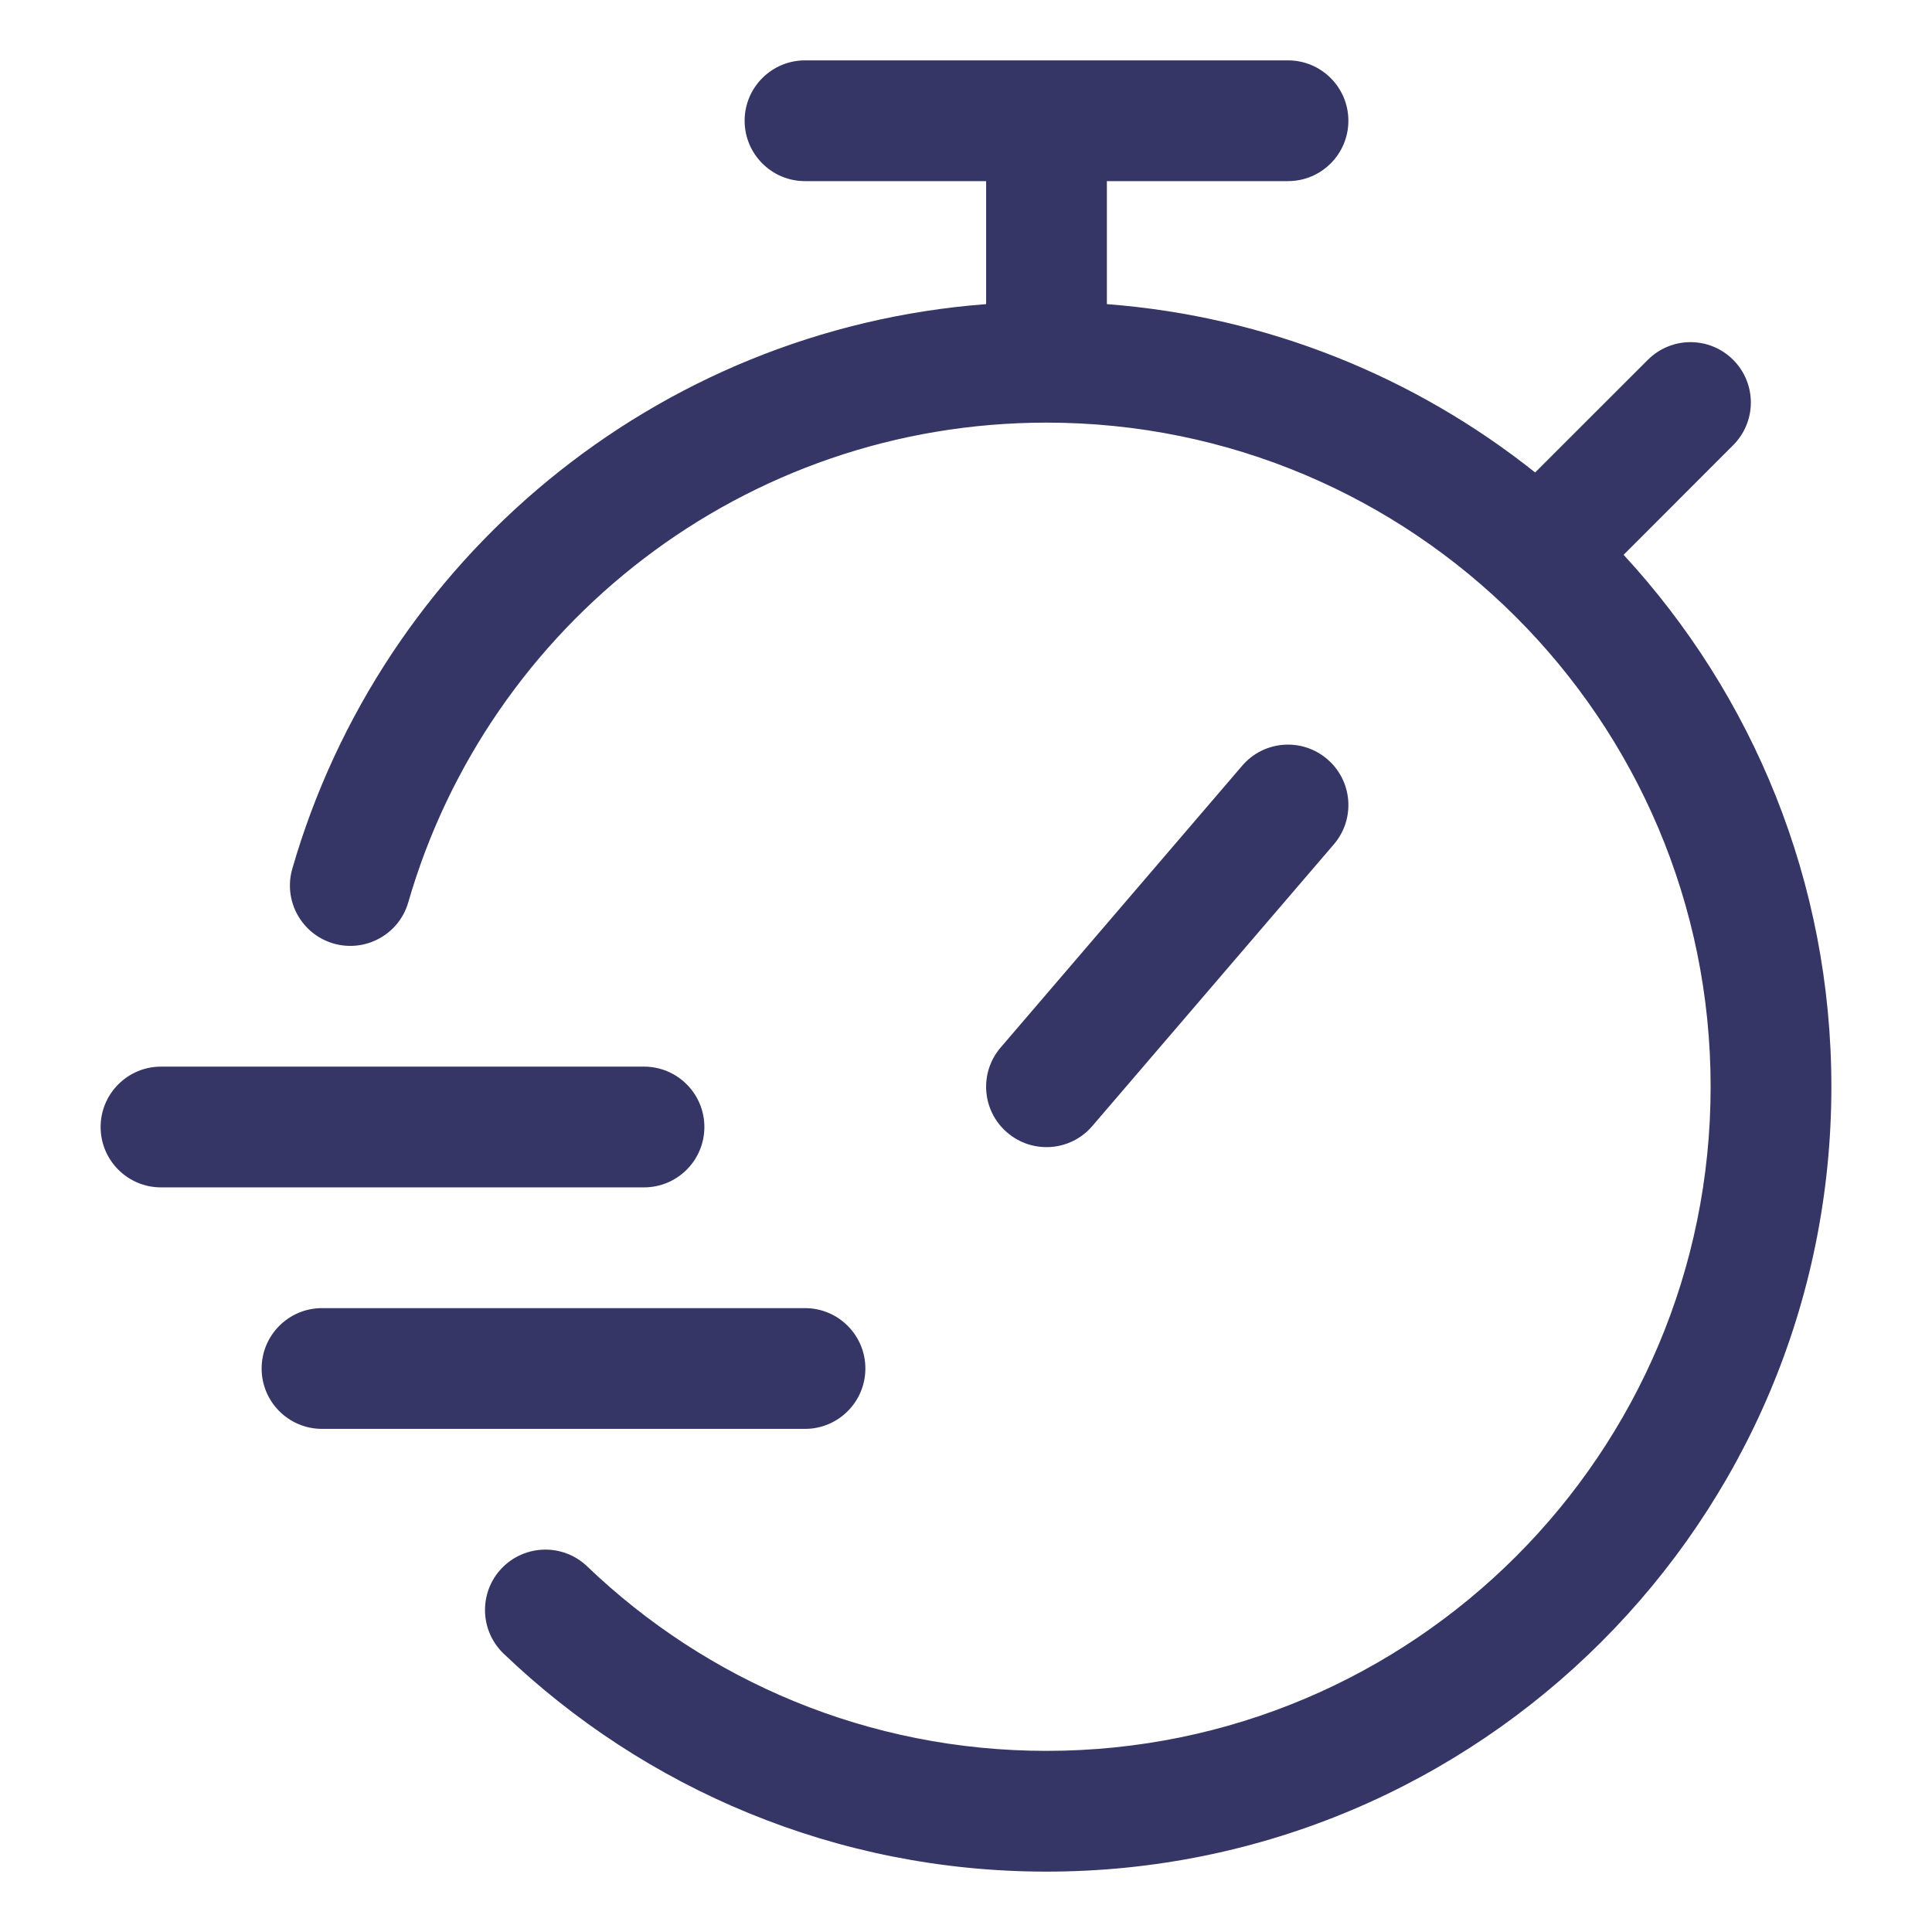 <svg width="24" height="24" viewBox="0 0 24 24" fill="none" xmlns="http://www.w3.org/2000/svg">
<path d="M13.75 2.25V3.778C15.753 3.931 17.588 4.689 19.07 5.869L20.47 4.47C20.763 4.177 21.237 4.177 21.53 4.47C21.823 4.763 21.823 5.237 21.53 5.53L20.169 6.892C21.771 8.629 22.75 10.95 22.75 13.5C22.75 18.885 18.385 23.25 13 23.25C10.384 23.25 8.007 22.218 6.256 20.542C5.957 20.255 5.947 19.78 6.233 19.481C6.52 19.182 6.995 19.172 7.294 19.458C8.776 20.879 10.786 21.75 13 21.75C17.556 21.75 21.25 18.056 21.25 13.5C21.25 8.944 17.556 5.25 13 5.25C9.24 5.25 6.066 7.766 5.072 11.208C4.958 11.606 4.542 11.835 4.144 11.721C3.746 11.606 3.516 11.19 3.631 10.792C4.738 6.956 8.137 4.091 12.25 3.778V2.25H10C9.586 2.25 9.25 1.914 9.25 1.5C9.25 1.086 9.586 0.75 10 0.75H16C16.414 0.75 16.75 1.086 16.75 1.5C16.75 1.914 16.414 2.25 16 2.25H13.75Z" fill="#353566"/>
<path d="M16.57 10.488C16.839 10.174 16.803 9.7 16.488 9.431C16.174 9.161 15.7 9.197 15.431 9.512L12.431 13.012C12.161 13.326 12.197 13.8 12.512 14.069C12.826 14.339 13.3 14.303 13.569 13.988L16.57 10.488Z" fill="#353566"/>
<path d="M1.25 14C1.25 13.586 1.586 13.25 2 13.25L8 13.25C8.414 13.25 8.75 13.586 8.75 14C8.75 14.414 8.414 14.75 8 14.75L2 14.75C1.586 14.75 1.25 14.414 1.25 14Z" fill="#353566"/>
<path d="M4 16.25C3.586 16.25 3.25 16.586 3.25 17C3.25 17.414 3.586 17.75 4 17.75H10C10.414 17.75 10.75 17.414 10.75 17C10.75 16.586 10.414 16.25 10 16.25L4 16.25Z" fill="#353566"/>
</svg>
